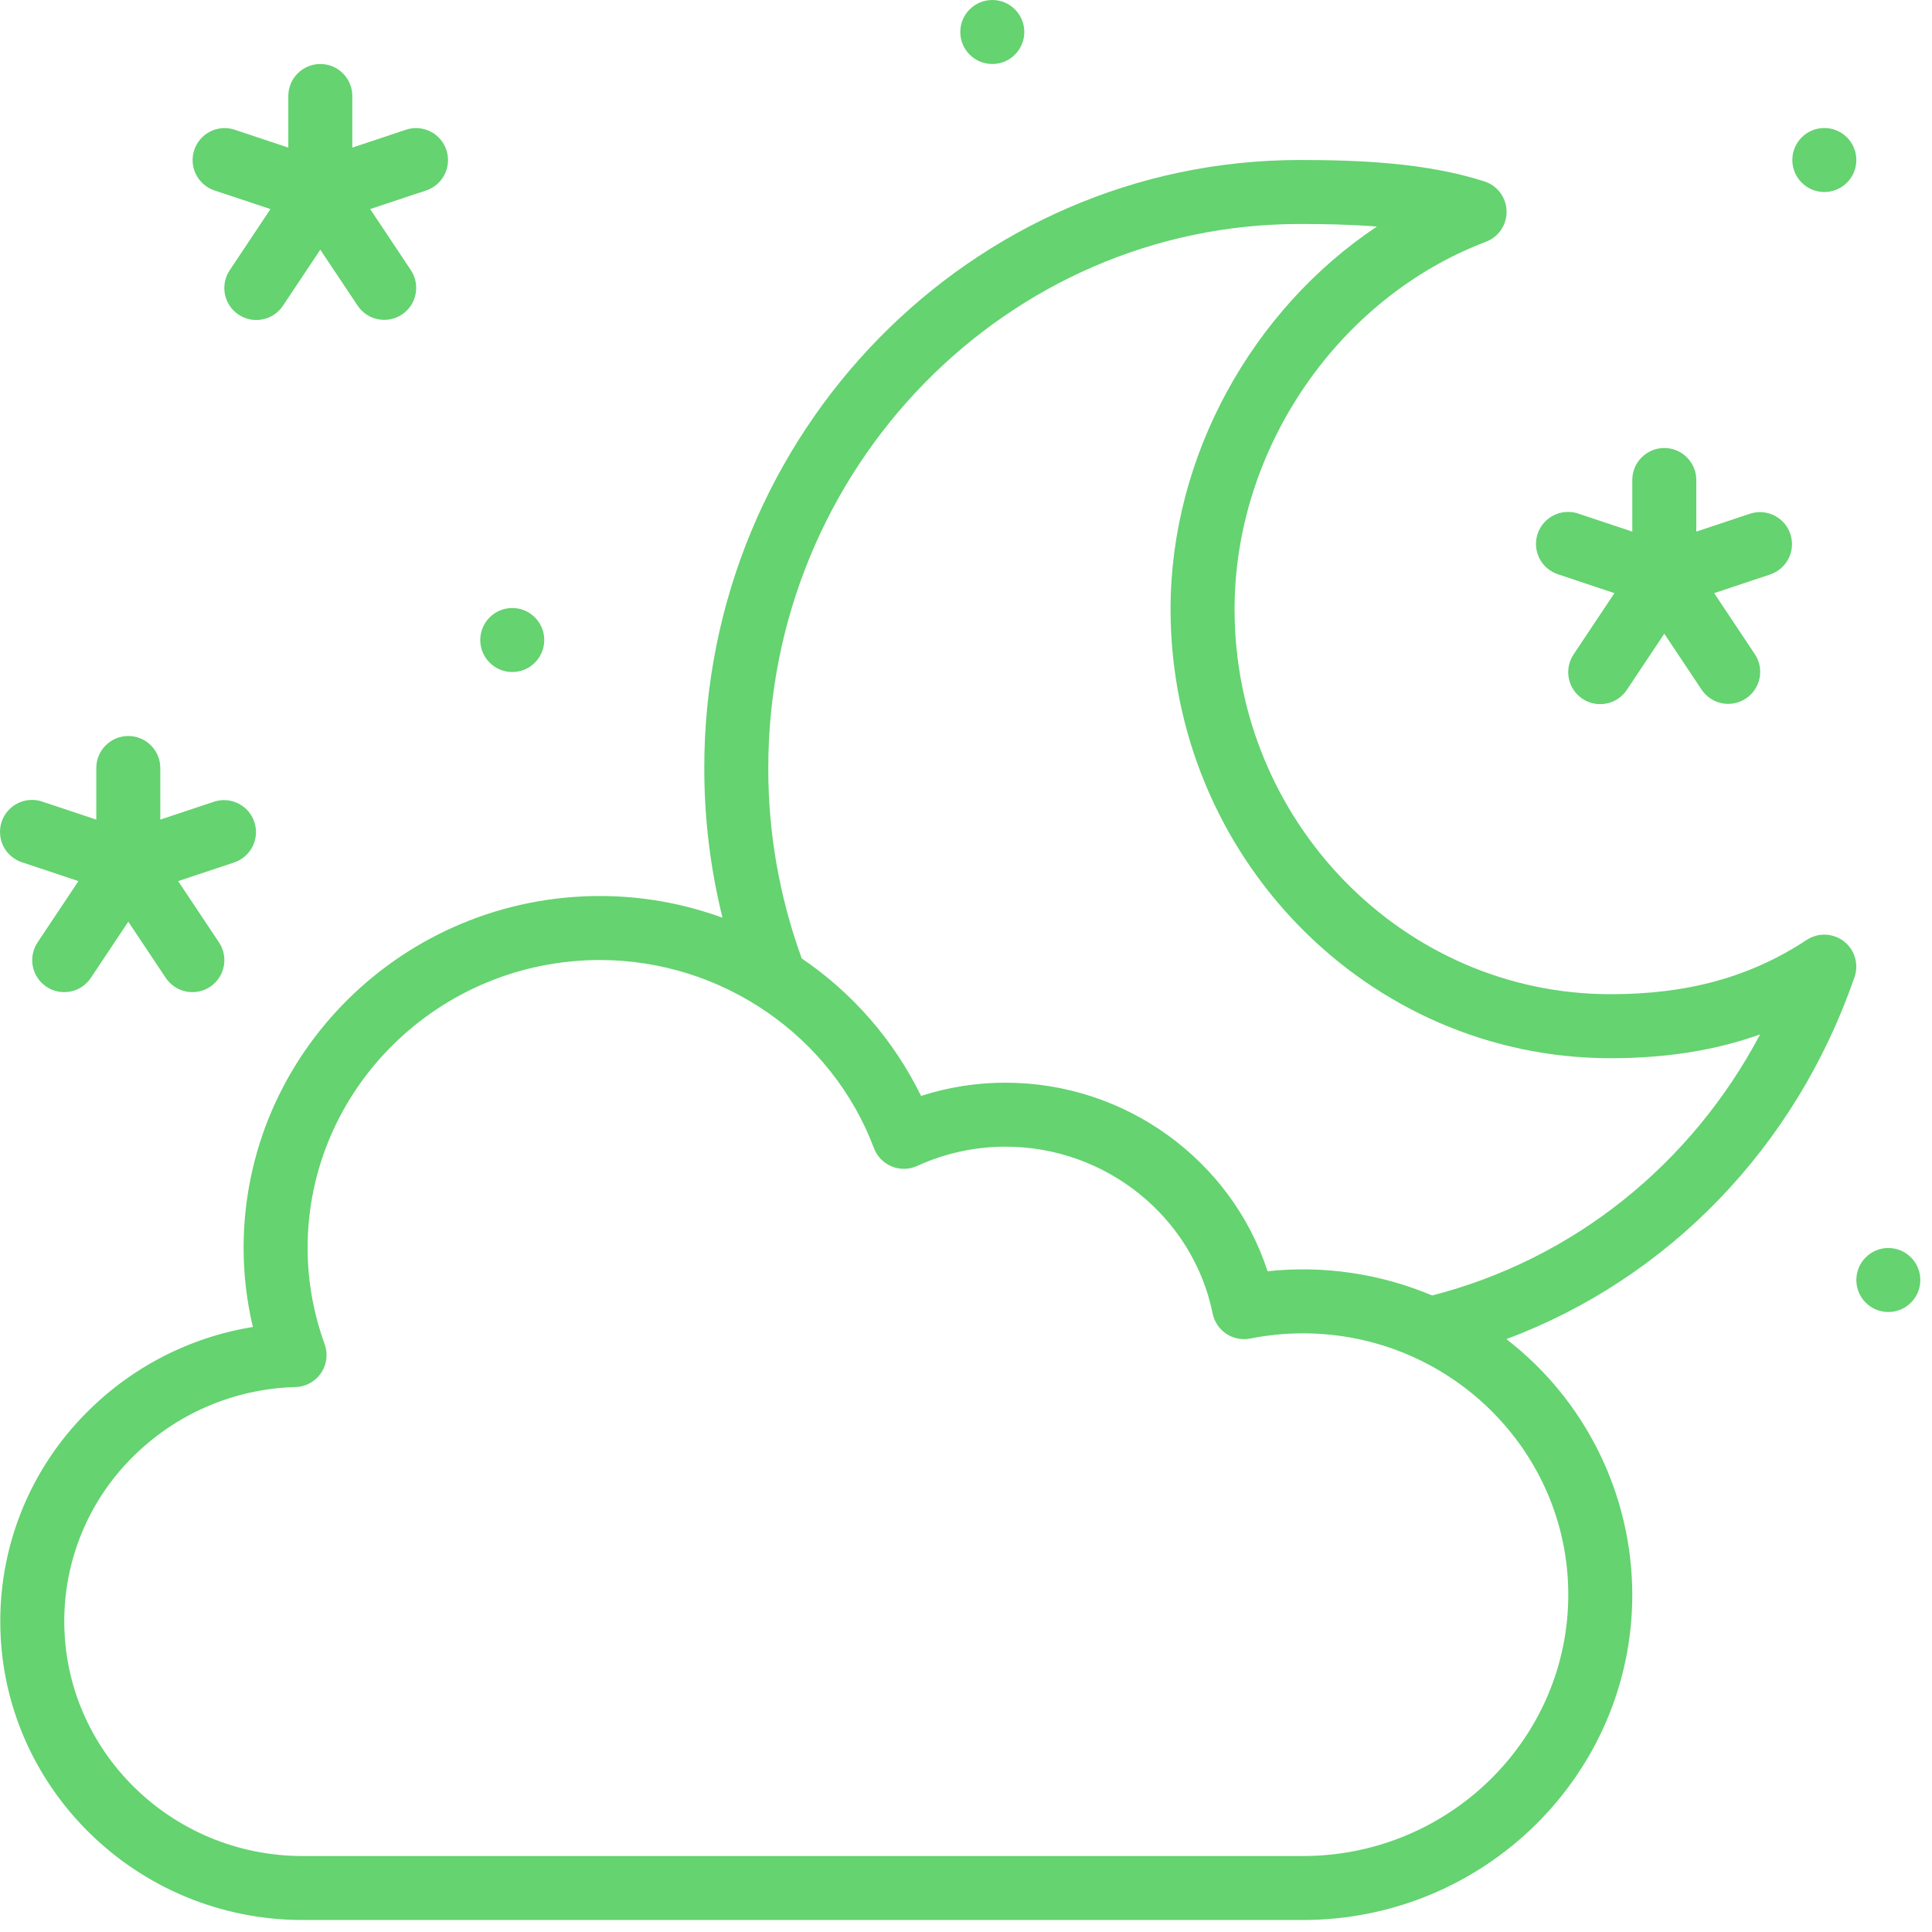 <svg width="62" height="62" viewBox="0 0 62 62" fill="none" xmlns="http://www.w3.org/2000/svg">
<path d="M59.514 31.355C59.584 31.153 59.589 30.933 59.528 30.728C59.467 30.522 59.343 30.341 59.173 30.209C59.004 30.078 58.798 30.003 58.584 29.994C58.369 29.986 58.158 30.045 57.979 30.163C56.173 31.352 54.173 31.905 51.685 31.905C45.032 31.905 39.619 26.361 39.619 19.547C39.619 14.409 42.936 9.562 47.685 7.759C47.884 7.683 48.055 7.548 48.174 7.371C48.293 7.194 48.353 6.985 48.348 6.772C48.342 6.559 48.271 6.353 48.143 6.183C48.015 6.012 47.838 5.886 47.635 5.821C45.751 5.216 43.582 5.135 41.709 5.135C31.173 5.135 22.601 13.887 22.601 24.646C22.6 26.266 22.796 27.879 23.186 29.451C21.926 28.99 20.596 28.754 19.255 28.754C12.948 28.754 7.817 33.821 7.817 40.05C7.818 40.904 7.918 41.754 8.115 42.584C6.083 42.913 4.208 43.881 2.763 45.347C0.996 47.123 0.006 49.526 0.009 52.031C0.009 57.316 4.361 61.615 9.711 61.615H41.812C47.64 61.615 52.382 56.932 52.382 51.175C52.379 49.59 52.014 48.027 51.313 46.606C50.613 45.184 49.596 43.942 48.342 42.974C53.534 41.032 57.627 36.821 59.514 31.355ZM50.328 51.175C50.328 55.799 46.508 59.562 41.812 59.562H9.711C5.494 59.562 2.063 56.183 2.063 52.031C2.061 50.067 2.838 48.182 4.224 46.791C5.617 45.38 7.502 44.564 9.484 44.512C9.646 44.508 9.804 44.465 9.947 44.386C10.089 44.309 10.211 44.198 10.302 44.064C10.393 43.93 10.452 43.776 10.472 43.615C10.492 43.454 10.474 43.29 10.419 43.138C10.059 42.148 9.873 41.103 9.871 40.05C9.871 34.954 14.081 30.808 19.254 30.808C23.154 30.808 26.687 33.234 28.045 36.844C28.095 36.975 28.171 37.096 28.269 37.197C28.367 37.297 28.484 37.377 28.614 37.431C28.744 37.485 28.884 37.511 29.024 37.509C29.165 37.506 29.304 37.475 29.432 37.417C30.322 37.009 31.29 36.798 32.269 36.798C35.488 36.798 38.284 39.05 38.916 42.153C38.97 42.419 39.127 42.652 39.353 42.803C39.579 42.953 39.856 43.008 40.122 42.955C40.678 42.845 41.244 42.789 41.812 42.788C46.508 42.788 50.328 46.551 50.328 51.175ZM45.959 41.573C44.293 40.871 42.476 40.603 40.678 40.796C39.518 37.237 36.126 34.745 32.269 34.745C31.349 34.744 30.434 34.887 29.558 35.169C28.688 33.391 27.368 31.87 25.729 30.758C25.015 28.799 24.651 26.731 24.655 24.646C24.655 15.02 32.306 7.188 41.709 7.188C42.5 7.188 43.346 7.203 44.186 7.27C40.179 9.947 37.565 14.634 37.565 19.547C37.565 27.494 43.899 33.959 51.685 33.959C53.464 33.959 55.037 33.712 56.484 33.195C54.275 37.367 50.495 40.409 45.959 41.573V41.573Z" fill="#64D370"/>
<path d="M53.409 14.377C53.137 14.377 52.876 14.485 52.683 14.678C52.49 14.87 52.382 15.132 52.382 15.404V17.06L50.653 16.483C50.525 16.439 50.389 16.421 50.254 16.43C50.118 16.438 49.986 16.474 49.864 16.534C49.742 16.594 49.634 16.677 49.545 16.78C49.455 16.882 49.387 17.001 49.344 17.13C49.301 17.258 49.285 17.394 49.294 17.53C49.304 17.665 49.341 17.797 49.402 17.918C49.464 18.039 49.548 18.147 49.651 18.235C49.755 18.323 49.874 18.39 50.004 18.432L51.809 19.034L50.501 20.996C50.425 21.108 50.372 21.234 50.346 21.366C50.319 21.499 50.318 21.636 50.345 21.769C50.371 21.901 50.423 22.028 50.498 22.14C50.573 22.253 50.67 22.349 50.782 22.424C50.895 22.499 51.021 22.552 51.154 22.578C51.287 22.604 51.423 22.603 51.556 22.576C51.689 22.549 51.815 22.497 51.927 22.421C52.039 22.345 52.135 22.248 52.21 22.135L53.409 20.336L54.608 22.135C54.76 22.36 54.995 22.516 55.261 22.569C55.528 22.621 55.804 22.566 56.029 22.415C56.255 22.265 56.412 22.031 56.466 21.765C56.52 21.499 56.467 21.222 56.317 20.996L55.009 19.034L56.815 18.432C57.07 18.344 57.281 18.158 57.401 17.916C57.521 17.673 57.54 17.393 57.454 17.136C57.369 16.88 57.185 16.667 56.944 16.545C56.703 16.422 56.423 16.401 56.165 16.484L54.436 17.06V15.404C54.436 15.132 54.328 14.87 54.135 14.678C53.943 14.485 53.681 14.377 53.409 14.377Z" fill="#64D370"/>
<path d="M3.09 26.302L1.361 25.726C1.233 25.681 1.097 25.663 0.961 25.672C0.826 25.68 0.694 25.716 0.572 25.776C0.45 25.836 0.342 25.919 0.253 26.022C0.163 26.124 0.095 26.243 0.052 26.372C0.01 26.501 -0.007 26.637 0.003 26.772C0.012 26.907 0.049 27.039 0.11 27.16C0.172 27.281 0.256 27.389 0.36 27.477C0.463 27.566 0.582 27.632 0.711 27.674L2.517 28.276L1.209 30.238C1.133 30.35 1.08 30.476 1.054 30.609C1.027 30.741 1.026 30.878 1.053 31.011C1.079 31.143 1.131 31.27 1.206 31.382C1.281 31.495 1.378 31.591 1.49 31.666C1.603 31.741 1.729 31.794 1.862 31.82C1.995 31.846 2.132 31.845 2.264 31.819C2.397 31.792 2.523 31.739 2.635 31.663C2.747 31.587 2.843 31.49 2.918 31.377L4.117 29.578L5.316 31.377C5.391 31.49 5.487 31.587 5.599 31.663C5.711 31.739 5.837 31.792 5.97 31.819C6.103 31.846 6.239 31.846 6.372 31.82C6.505 31.794 6.631 31.742 6.744 31.667C6.856 31.591 6.953 31.495 7.028 31.382C7.103 31.27 7.155 31.144 7.181 31.011C7.208 30.878 7.207 30.741 7.18 30.609C7.154 30.476 7.101 30.35 7.025 30.238L5.717 28.276L7.523 27.674C7.778 27.586 7.989 27.4 8.109 27.158C8.229 26.915 8.248 26.635 8.162 26.378C8.077 26.122 7.893 25.909 7.652 25.787C7.41 25.665 7.131 25.643 6.873 25.726L5.144 26.302V24.646C5.144 24.374 5.036 24.113 4.843 23.92C4.651 23.727 4.389 23.619 4.117 23.619C3.845 23.619 3.583 23.727 3.391 23.92C3.198 24.113 3.09 24.374 3.09 24.646V26.302Z" fill="#64D370"/>
<path d="M7.656 10.097C7.882 10.248 8.16 10.303 8.427 10.249C8.694 10.196 8.929 10.039 9.08 9.812L10.279 8.013L11.479 9.812C11.63 10.037 11.865 10.193 12.131 10.245C12.398 10.298 12.674 10.243 12.9 10.092C13.126 9.942 13.283 9.708 13.336 9.442C13.39 9.176 13.337 8.899 13.188 8.673L11.88 6.71L13.685 6.109C13.941 6.021 14.151 5.835 14.271 5.592C14.391 5.35 14.41 5.07 14.325 4.813C14.239 4.556 14.056 4.344 13.814 4.221C13.573 4.099 13.293 4.077 13.035 4.16L11.306 4.737V3.081C11.306 2.808 11.198 2.547 11.005 2.355C10.813 2.162 10.552 2.054 10.279 2.054C10.007 2.054 9.746 2.162 9.553 2.355C9.361 2.547 9.252 2.808 9.252 3.081V4.737L7.523 4.16C7.266 4.077 6.986 4.099 6.744 4.221C6.503 4.344 6.319 4.556 6.234 4.813C6.148 5.07 6.167 5.35 6.287 5.592C6.407 5.835 6.618 6.02 6.874 6.109L8.679 6.71L7.371 8.673C7.22 8.899 7.165 9.177 7.218 9.444C7.272 9.711 7.429 9.946 7.656 10.097Z" fill="#64D370"/>
<path d="M58.545 6.162C59.112 6.162 59.572 5.702 59.572 5.135C59.572 4.567 59.112 4.108 58.545 4.108C57.978 4.108 57.518 4.567 57.518 5.135C57.518 5.702 57.978 6.162 58.545 6.162Z" fill="#64D370"/>
<path d="M16.439 21.566C17.006 21.566 17.466 21.106 17.466 20.539C17.466 19.971 17.006 19.512 16.439 19.512C15.872 19.512 15.412 19.971 15.412 20.539C15.412 21.106 15.872 21.566 16.439 21.566Z" fill="#64D370"/>
<path d="M31.844 2.054C32.411 2.054 32.871 1.594 32.871 1.027C32.871 0.46 32.411 0 31.844 0C31.277 0 30.817 0.46 30.817 1.027C30.817 1.594 31.277 2.054 31.844 2.054Z" fill="#64D370"/>
<path d="M60.599 42.104C61.166 42.104 61.625 41.644 61.625 41.077C61.625 40.51 61.166 40.05 60.599 40.05C60.031 40.05 59.572 40.51 59.572 41.077C59.572 41.644 60.031 42.104 60.599 42.104Z" fill="#64D370"/>
</svg>
